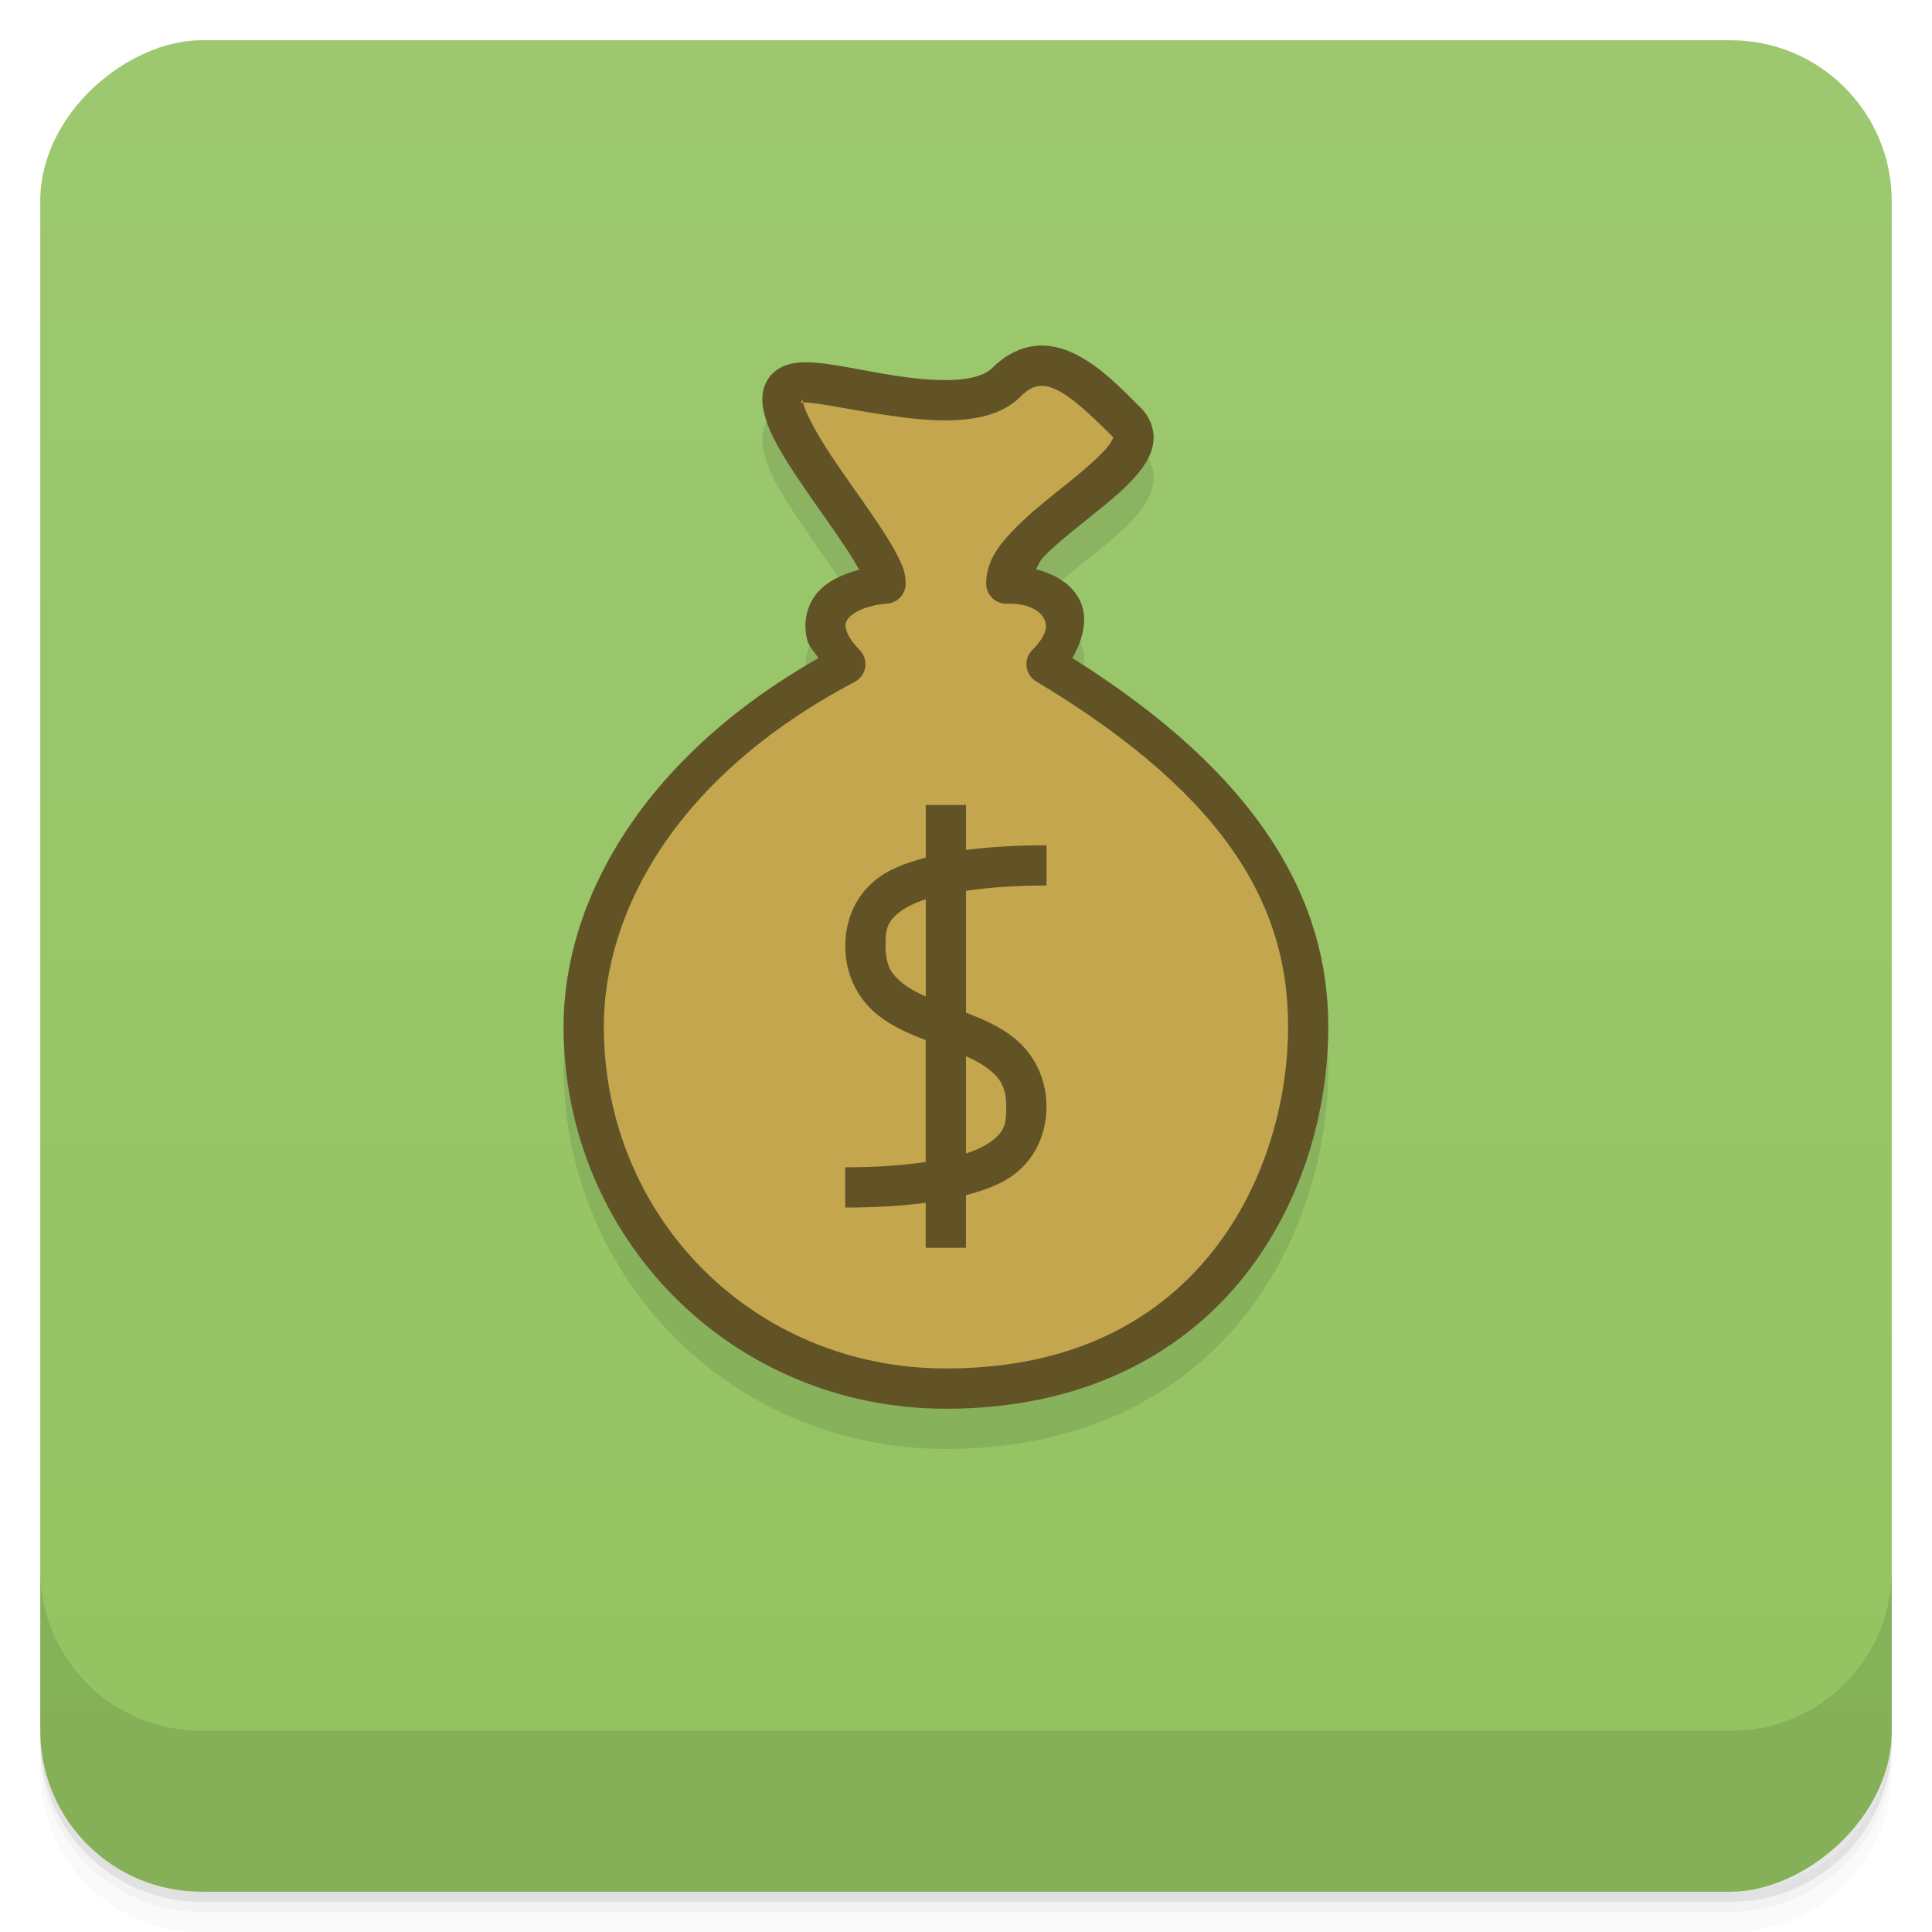 <svg width="48" height="48" version="1.1" viewBox="0 0 48 48" xmlns="http://www.w3.org/2000/svg">
 <defs>
  <linearGradient id="linearGradient4184" x1="1" x2="47" gradientTransform="translate(-48 .002)" gradientUnits="userSpaceOnUse">
   <stop style="stop-color:#93c360" offset="0"/>
   <stop style="stop-color:#9dc870" offset="1"/>
  </linearGradient>
 </defs>
 <path d="m1 43v0.25c0 2.216 1.784 4 4 4h38c2.216 0 4-1.784 4-4v-0.25c0 2.216-1.784 4-4 4h-38c-2.216 0-4-1.784-4-4zm0 0.5v0.5c0 2.216 1.784 4 4 4h38c2.216 0 4-1.784 4-4v-0.5c0 2.216-1.784 4-4 4h-38c-2.216 0-4-1.784-4-4z" style="opacity:.02"/>
 <path d="m1 43.25v0.25c0 2.216 1.784 4 4 4h38c2.216 0 4-1.784 4-4v-0.25c0 2.216-1.784 4-4 4h-38c-2.216 0-4-1.784-4-4z" style="opacity:.05"/>
 <path d="m1 43v0.25c0 2.216 1.784 4 4 4h38c2.216 0 4-1.784 4-4v-0.25c0 2.216-1.784 4-4 4h-38c-2.216 0-4-1.784-4-4z" style="opacity:.1"/>
 <rect transform="rotate(-90)" x="-47" y="1" width="46" height="46" rx="4" style="fill:url(#linearGradient4184)"/>
 <g transform="translate(0,-1004.4)">
  <path d="m1 1043.4v4c0 2.216 1.784 4 4 4h38c2.216 0 4-1.784 4-4v-4c0 2.216-1.784 4-4 4h-38c-2.216 0-4-1.784-4-4z" style="opacity:.1"/>
 </g>
 <path d="m25.688 9.598c-0.372 0.047-0.732 0.24-1.041 0.549-0.132 0.132-0.388 0.237-0.762 0.277-0.374 0.04-0.843 0.015-1.322-0.045-0.959-0.12-1.896-0.379-2.562-0.379-0.333 0-0.682 0.093-0.891 0.377s-0.191 0.613-0.127 0.881c0.129 0.536 0.467 1.068 0.852 1.645s0.823 1.172 1.156 1.672c0.148 0.223 0.264 0.414 0.354 0.58-0.502 0.137-0.942 0.351-1.174 0.766-0.163 0.291-0.204 0.654-0.113 0.99 0.043 0.157 0.186 0.294 0.275 0.441-4.395 2.493-6.332 6.054-6.332 9.148 0 5.263 4.181 9.5 9.5 9.5 3.378 0 5.798-1.326 7.324-3.184s2.176-4.212 2.176-6.316c0-3.071-1.621-6.18-6.357-9.15 0.285-0.505 0.404-1.044 0.158-1.486-0.214-0.385-0.612-0.597-1.062-0.725 0.075-0.122 0.067-0.184 0.225-0.342 0.325-0.326 0.784-0.684 1.227-1.041s0.87-0.702 1.166-1.102c0.148-0.2 0.274-0.423 0.301-0.703s-0.095-0.597-0.303-0.805c-0.5-0.5-1.012-1.034-1.631-1.344-0.31-0.155-0.663-0.252-1.035-0.205z" style="fill-rule:evenodd;opacity:.1"/>
 <path d="m26 16.5c1-1 0.303-2.051-1-2 0-1.357 4-3 3-4s-2-2-3-1-4 0-5 0c-2 0 2 4 2 5-1.383 0.104-2 1-1 2-4.621 2.431-6.5 6-6.5 9 0 5 3.945 9 9 9 6.5 0 9-5 9-9 0-3-1.5-6-6.5-9z" style="fill-rule:evenodd;fill:#c3a64d"/>
 <path d="m25.688 8.598c-0.372 0.047-0.732 0.24-1.041 0.549-0.132 0.132-0.388 0.237-0.762 0.277-0.374 0.04-0.843 0.015-1.322-0.045-0.959-0.12-1.896-0.379-2.562-0.379-0.333 0-0.682 0.093-0.891 0.377s-0.191 0.613-0.127 0.881c0.129 0.536 0.467 1.068 0.852 1.645s0.823 1.172 1.156 1.672c0.148 0.223 0.264 0.414 0.354 0.58-0.502 0.137-0.942 0.351-1.174 0.766-0.163 0.291-0.204 0.654-0.113 0.99 0.043 0.157 0.186 0.294 0.275 0.441-4.395 2.493-6.332 6.054-6.332 9.148 0 5.263 4.181 9.5 9.5 9.5 3.378 0 5.798-1.326 7.324-3.184s2.176-4.212 2.176-6.316c0-3.071-1.621-6.18-6.357-9.15 0.285-0.505 0.404-1.044 0.158-1.486-0.214-0.385-0.612-0.597-1.062-0.725 0.075-0.122 0.067-0.184 0.225-0.342 0.325-0.326 0.784-0.684 1.227-1.041s0.87-0.702 1.166-1.102c0.148-0.2 0.274-0.423 0.301-0.703s-0.095-0.597-0.303-0.805c-0.5-0.5-1.012-1.034-1.631-1.344-0.31-0.155-0.663-0.252-1.035-0.205zm0.125 0.992c0.128-0.016 0.274 0.012 0.465 0.107 0.381 0.19 0.869 0.656 1.369 1.156 0.01 0.01 0.008 4e-3 0.012 0.006 2.7e-5 -1.69e-4 0.002-0.004 2e-3 -0.004 4.48e-4 -0.005 0.009 0.01-2e-3 0.004-0.001 0.009-0.023 0.085-0.107 0.199-0.172 0.232-0.558 0.569-0.99 0.918-0.432 0.349-0.911 0.718-1.305 1.113-0.394 0.395-0.756 0.825-0.756 1.41-1.87e-4 0.284 0.236 0.511 0.52 0.5 0.514-0.02 0.811 0.179 0.906 0.35s0.118 0.4-0.279 0.797c-0.231 0.23-0.184 0.616 0.096 0.783 4.912 2.947 6.258 5.737 6.258 8.57 0 1.896-0.6 4.041-1.949 5.684s-3.429 2.816-6.551 2.816c-4.792 0-8.5-3.763-8.5-8.5 0-2.791 1.74-6.193 6.232-8.557 0.299-0.157 0.36-0.558 0.121-0.797-0.205-0.205-0.299-0.38-0.33-0.496-0.031-0.116-0.02-0.172 0.02-0.242 0.079-0.141 0.404-0.366 0.994-0.41 0.261-0.019 0.463-0.237 0.463-0.498 0-0.292-0.102-0.496-0.223-0.73s-0.278-0.484-0.455-0.75c-0.354-0.531-0.791-1.124-1.156-1.672s-0.652-1.079-0.711-1.324c-3e-3 -0.013-0.002-0.01-0.004-0.02-0.075 0.006-0.073 0.016-0.037-0.033 0.04-0.055 0.021-0.053 0.037 0.033 0.019-0.002 0.016-0.004 0.049-0.004 0.333 0 1.397 0.241 2.438 0.371 0.52 0.065 1.052 0.103 1.553 0.049 0.501-0.054 0.995-0.199 1.363-0.566 0.191-0.191 0.331-0.248 0.459-0.264zm-2.813 10.41v1.307c-0.392 0.105-0.739 0.227-1.008 0.389-0.768 0.461-0.992 1.221-0.992 1.805 0 0.758 0.35 1.353 0.814 1.721 0.366 0.29 0.78 0.463 1.185 0.619v3.029c-0.531 0.077-1.168 0.131-2 0.131v1c0.798 0 1.435-0.046 2-0.117v1.117h1v-1.307c0.392-0.105 0.739-0.227 1.008-0.389 0.768-0.461 0.992-1.221 0.992-1.805 0-0.758-0.35-1.353-0.814-1.721-0.366-0.29-0.78-0.463-1.185-0.619v-3.029c0.531-0.077 1.168-0.131 2-0.131v-1c-0.798 0-1.435 0.046-2 0.117v-1.117zm0 2.342v2.416c-0.221-0.1-0.416-0.205-0.564-0.322-0.286-0.226-0.436-0.444-0.436-0.936 0-0.417 0.026-0.656 0.508-0.945 0.123-0.074 0.288-0.146 0.492-0.213zm1 3.9c0.221 0.1 0.416 0.205 0.564 0.322 0.286 0.226 0.436 0.444 0.436 0.936 0 0.417-0.026 0.656-0.508 0.945-0.123 0.074-0.288 0.146-0.492 0.213z" style="fill-rule:evenodd;fill:#615326"/>
</svg>
